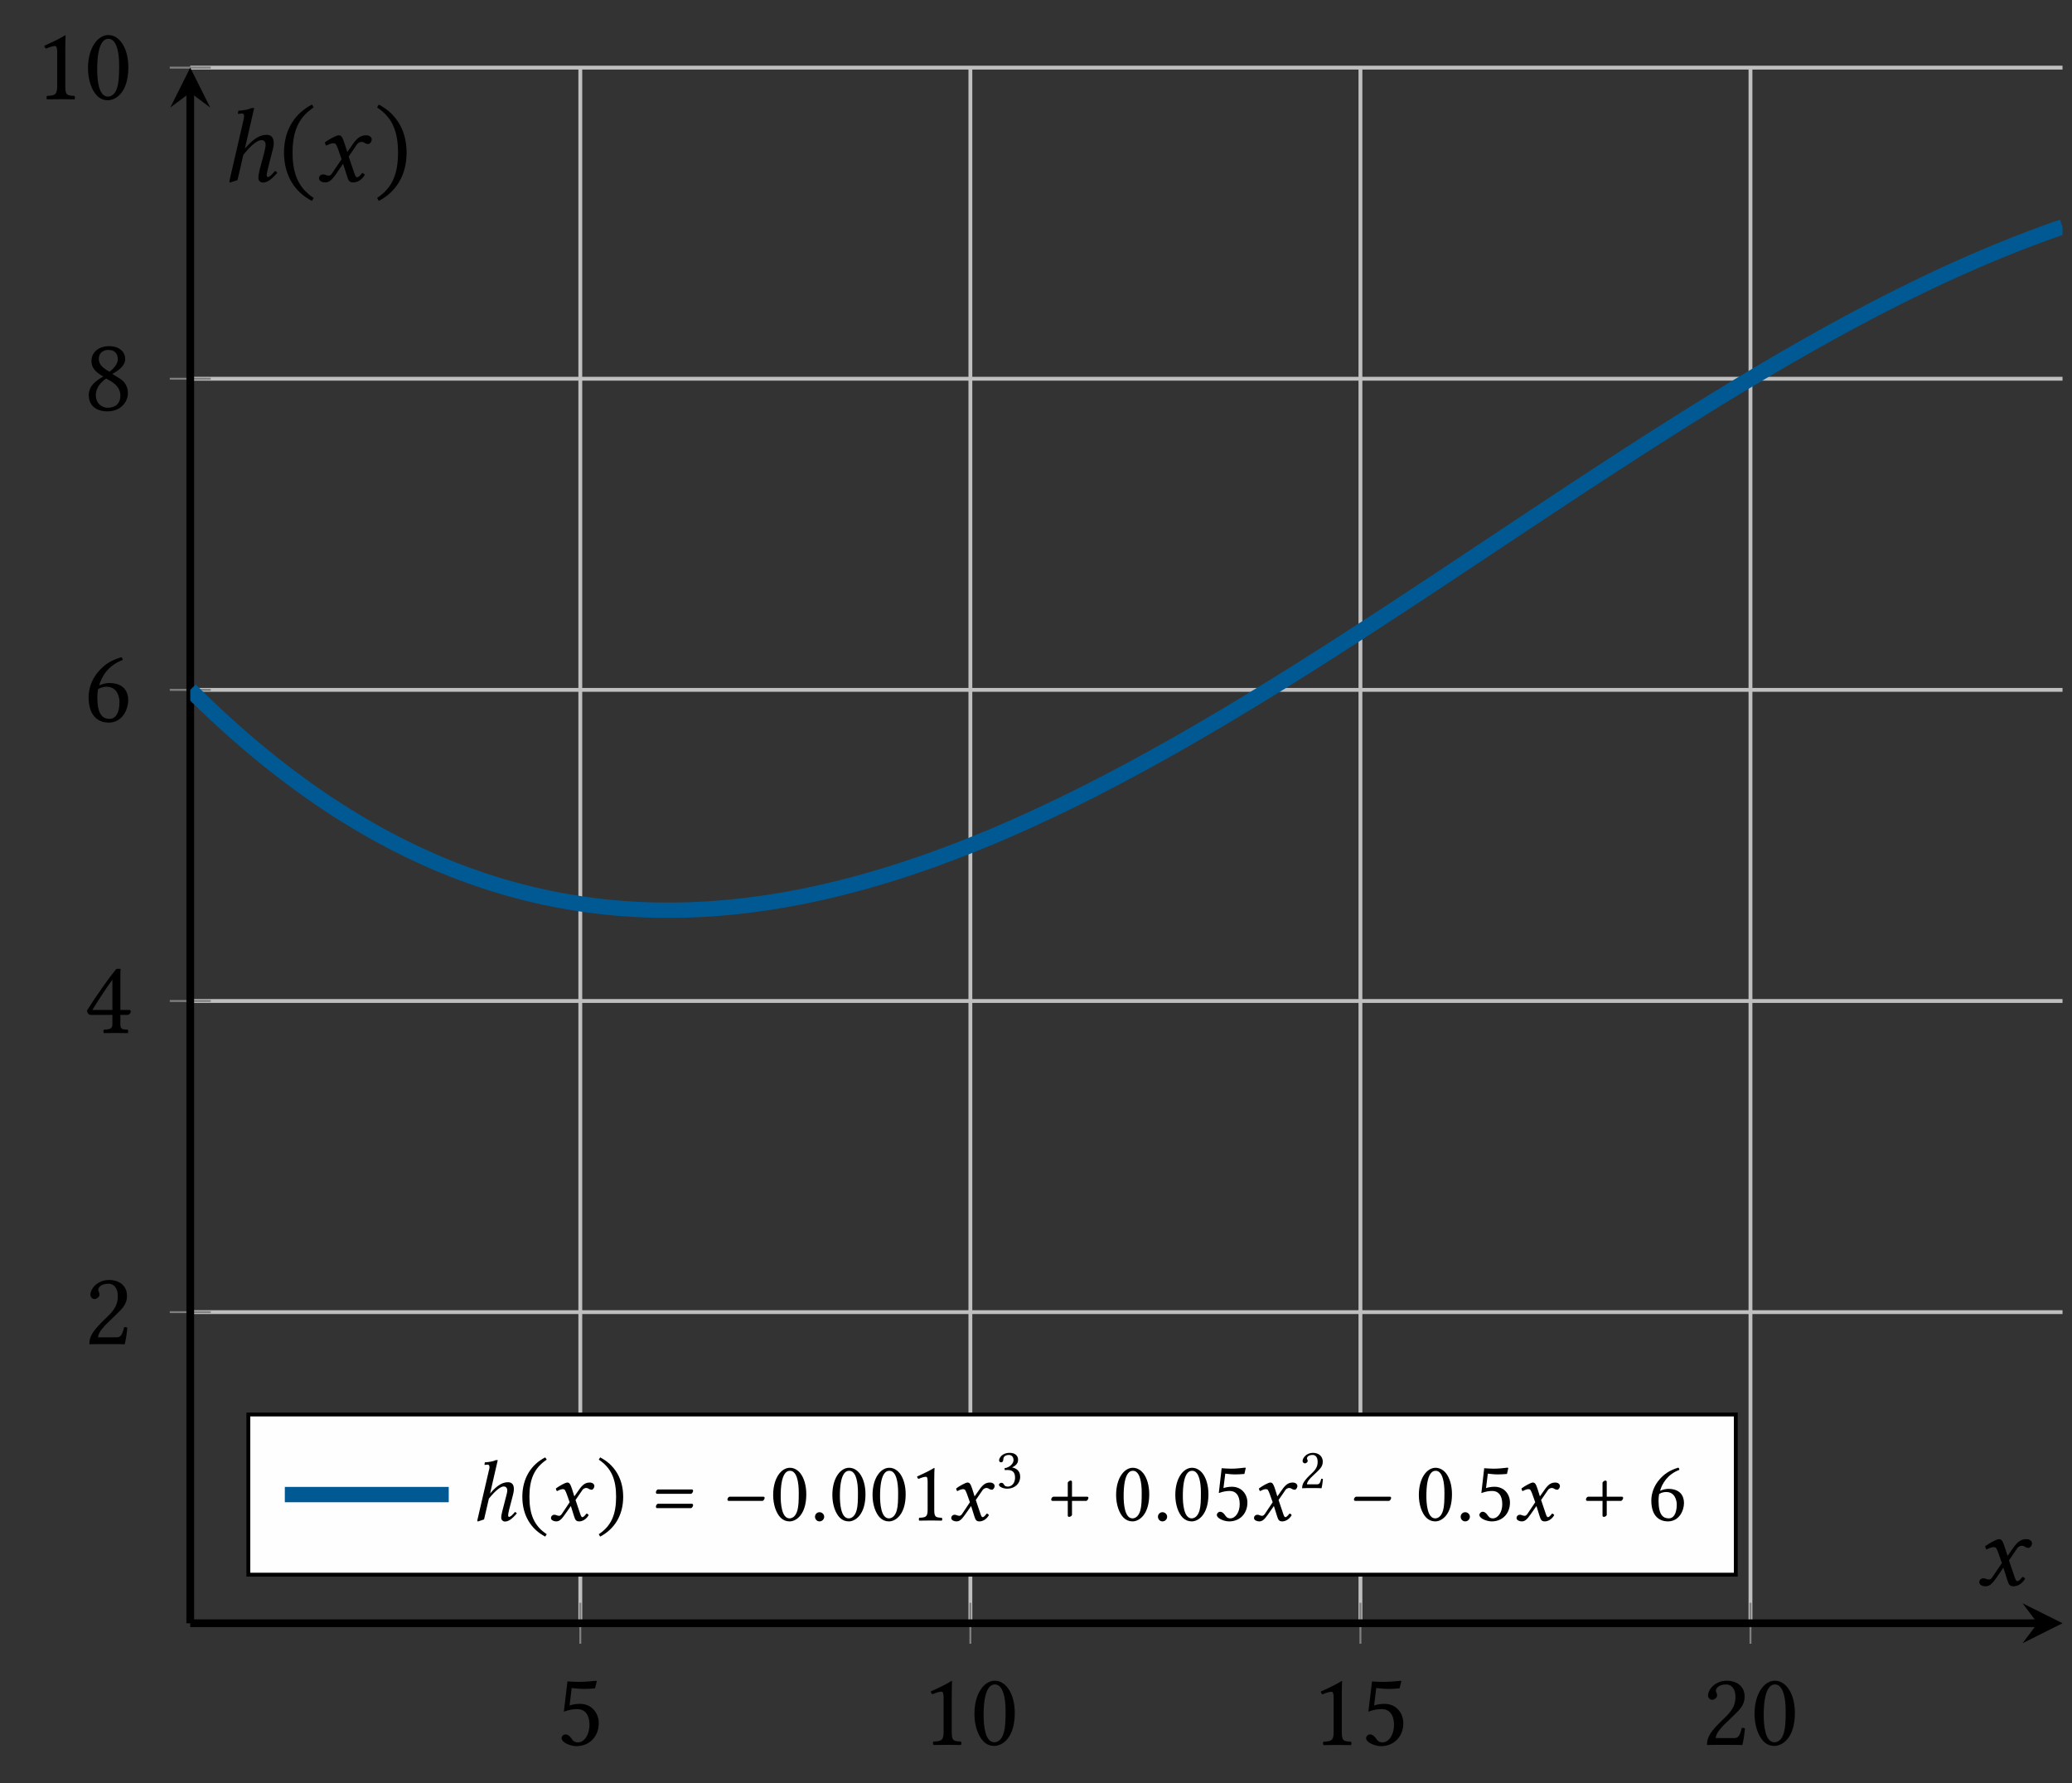 <?xml version="1.0" encoding="UTF-8" standalone="no"?>
<!DOCTYPE svg PUBLIC "-//W3C//DTD SVG 1.1//EN" "http://www.w3.org/Graphics/SVG/1.1/DTD/svg11.dtd">
<svg width="100%" height="100%" viewBox="0 0 215 185" version="1.1" xmlns="http://www.w3.org/2000/svg" xmlns:xlink="http://www.w3.org/1999/xlink" xml:space="preserve" xmlns:serif="http://www.serif.com/" style="fill-rule:evenodd;clip-rule:evenodd;stroke-miterlimit:10;">
    <rect x="0" y="0" width="215" height="185" fill="#333333" stroke="none"/>
    <g transform="matrix(1,0,0,-1,19.742,168.412)">
        <path d="M40.473,0.002L40.473,161.396M80.949,0.002L80.949,161.396M121.422,0.002L121.422,161.396M161.895,0.002L161.895,161.396" style="fill:none;fill-rule:nonzero;stroke:rgb(191,191,191);stroke-width:0.4px;"/>
    </g>
    <g>
        <clipPath id="_clip1">
            <rect x="19" y="6" width="195.41" height="131"/>
        </clipPath>
        <g clip-path="url(#_clip1)">
            <g transform="matrix(1,0,0,-1,19.742,168.412)">
                <path d="M0,32.279L194.274,32.279M0,64.56L194.274,64.56M0,96.838L194.274,96.838M0,129.119L194.274,129.119M0,161.396L194.274,161.396" style="fill:none;fill-rule:nonzero;stroke:rgb(191,191,191);stroke-width:0.4px;"/>
            </g>
        </g>
    </g>
    <g transform="matrix(1,0,0,-1,19.742,168.412)">
        <path d="M40.473,-2.127L40.473,2.127M80.949,-2.127L80.949,2.127M121.422,-2.127L121.422,2.127M161.895,-2.127L161.895,2.127" style="fill:none;fill-rule:nonzero;stroke:rgb(127,127,127);stroke-width:0.2px;"/>
    </g>
    <g transform="matrix(1,0,0,-1,19.742,168.412)">
        <path d="M-2.125,32.279L2.125,32.279M-2.125,64.56L2.125,64.56M-2.125,96.838L2.125,96.838M-2.125,129.119L2.125,129.119M-2.125,161.396L2.125,161.396" style="fill:none;fill-rule:nonzero;stroke:rgb(127,127,127);stroke-width:0.2px;"/>
    </g>
    <g transform="matrix(1,0,0,-1,19.742,168.412)">
        <path d="M0,0.002L191.684,0.002" style="fill:none;fill-rule:nonzero;stroke:black;stroke-width:0.8px;"/>
    </g>
    <g>
        <path d="M214.016,168.41L209.871,166.34L211.426,168.41L209.871,170.484" style="fill-rule:nonzero;"/>
    </g>
    <g transform="matrix(1,0,0,-1,19.742,168.412)">
        <path d="M0,0.002L0,158.807" style="fill:none;fill-rule:nonzero;stroke:black;stroke-width:0.8px;"/>
    </g>
    <path d="M19.742,7.016L17.668,11.16L19.742,9.605L21.813,11.16" style="fill-rule:nonzero;"/>
    <g id="glyph-0-0" transform="matrix(1,0,0,1,57.679,181.039)">
        <g>
            <path d="M3.484,-2.063C3.484,-1.031 2.938,-0.266 2.281,-0.266C1.859,-0.266 1.719,-0.531 1.563,-0.75C1.422,-0.938 1.234,-1.094 1,-1.094C0.797,-1.094 0.594,-0.922 0.594,-0.703C0.594,-0.25 1.516,0.125 2.141,0.125C3.484,0.125 4.453,-0.891 4.453,-2.25C4.453,-3.313 3.719,-4.266 2.5,-4.266C2.031,-4.266 1.625,-4.172 1.422,-4.094L1.641,-5.906C2.047,-5.875 2.406,-5.813 2.922,-5.813C3.25,-5.813 3.625,-5.828 4.063,-5.875L4.25,-6.625L4.172,-6.656C3.547,-6.594 2.953,-6.547 2.375,-6.547C1.969,-6.547 1.578,-6.563 1.203,-6.594L0.828,-3.453C1.406,-3.672 1.828,-3.719 2.219,-3.719C2.922,-3.719 3.484,-3.25 3.484,-2.063Z" style="fill-rule:nonzero;"/>
        </g>
    </g>
    <g>
        <g id="glyph-0-1" transform="matrix(1,0,0,1,95.616,181.028)">
            <path d="M3.141,-1.328L3.141,-5.109C3.141,-5.766 3.156,-6.438 3.172,-6.578C3.172,-6.625 3.141,-6.625 3.109,-6.625C2.5,-6.25 1.938,-5.984 0.969,-5.547C0.984,-5.406 1.031,-5.313 1.141,-5.25C1.625,-5.453 1.875,-5.516 2.078,-5.516C2.25,-5.516 2.297,-5.25 2.297,-4.891L2.297,-1.328C2.297,-0.422 2,-0.375 1.25,-0.344C1.172,-0.266 1.172,-0.047 1.25,0.016C1.781,0.016 2.156,0 2.766,0C3.266,0 3.547,0.016 4.094,0.016C4.156,-0.047 4.156,-0.266 4.094,-0.344C3.328,-0.375 3.141,-0.422 3.141,-1.328Z" style="fill-rule:nonzero;"/>
        </g>
        <g id="glyph-0-2" transform="matrix(1,0,0,1,100.689,181.028)">
            <path d="M2.531,-6.266C2.719,-6.266 2.891,-6.203 3.016,-6.078C3.359,-5.797 3.656,-4.969 3.656,-3.516C3.656,-2.516 3.625,-1.828 3.469,-1.266C3.234,-0.375 2.688,-0.266 2.5,-0.266C1.484,-0.266 1.375,-2.141 1.375,-3.094C1.375,-5.766 2.047,-6.266 2.531,-6.266ZM2.484,0.109C3.328,0.109 4.609,-0.734 4.609,-3.297C4.609,-4.391 4.344,-5.313 3.859,-5.938C3.563,-6.313 3.125,-6.656 2.531,-6.656C1.453,-6.656 0.422,-5.359 0.422,-3.203C0.422,-2.047 0.781,-0.938 1.375,-0.344C1.688,-0.031 2.063,0.109 2.484,0.109Z" style="fill-rule:nonzero;"/>
        </g>
    </g>
    <g>
        <g id="glyph-0-11" serif:id="glyph-0-1" transform="matrix(1,0,0,1,136.089,181.039)">
            <path d="M3.141,-1.328L3.141,-5.109C3.141,-5.766 3.156,-6.438 3.172,-6.578C3.172,-6.625 3.141,-6.625 3.109,-6.625C2.5,-6.25 1.938,-5.984 0.969,-5.547C0.984,-5.406 1.031,-5.313 1.141,-5.25C1.625,-5.453 1.875,-5.516 2.078,-5.516C2.25,-5.516 2.297,-5.25 2.297,-4.891L2.297,-1.328C2.297,-0.422 2,-0.375 1.25,-0.344C1.172,-0.266 1.172,-0.047 1.25,0.016C1.781,0.016 2.156,0 2.766,0C3.266,0 3.547,0.016 4.094,0.016C4.156,-0.047 4.156,-0.266 4.094,-0.344C3.328,-0.375 3.141,-0.422 3.141,-1.328Z" style="fill-rule:nonzero;"/>
        </g>
        <g id="glyph-0-01" serif:id="glyph-0-0" transform="matrix(1,0,0,1,141.162,181.039)">
            <path d="M3.484,-2.063C3.484,-1.031 2.938,-0.266 2.281,-0.266C1.859,-0.266 1.719,-0.531 1.563,-0.75C1.422,-0.938 1.234,-1.094 1,-1.094C0.797,-1.094 0.594,-0.922 0.594,-0.703C0.594,-0.25 1.516,0.125 2.141,0.125C3.484,0.125 4.453,-0.891 4.453,-2.25C4.453,-3.313 3.719,-4.266 2.5,-4.266C2.031,-4.266 1.625,-4.172 1.422,-4.094L1.641,-5.906C2.047,-5.875 2.406,-5.813 2.922,-5.813C3.25,-5.813 3.625,-5.828 4.063,-5.875L4.25,-6.625L4.172,-6.656C3.547,-6.594 2.953,-6.547 2.375,-6.547C1.969,-6.547 1.578,-6.563 1.203,-6.594L0.828,-3.453C1.406,-3.672 1.828,-3.719 2.219,-3.719C2.922,-3.719 3.484,-3.25 3.484,-2.063Z" style="fill-rule:nonzero;"/>
        </g>
    </g>
    <g>
        <g id="glyph-0-3" transform="matrix(1,0,0,1,176.563,181.028)">
            <path d="M0.672,-5.109C0.672,-4.875 0.875,-4.672 1.094,-4.672C1.281,-4.672 1.609,-4.859 1.609,-5.109C1.609,-5.203 1.594,-5.266 1.578,-5.344C1.547,-5.422 1.484,-5.516 1.484,-5.609C1.484,-5.875 1.766,-6.266 2.563,-6.266C2.953,-6.266 3.516,-6 3.516,-4.953C3.516,-4.25 3.266,-3.688 2.625,-3.031L1.813,-2.234C0.734,-1.141 0.563,-0.625 0.563,0.016C0.563,0.016 1.125,0 1.469,0L3.375,0C3.734,0 4.234,0.016 4.234,0.016C4.375,-0.563 4.484,-1.375 4.5,-1.703C4.422,-1.75 4.281,-1.781 4.172,-1.75C3.984,-0.984 3.813,-0.703 3.406,-0.703L1.469,-0.703C1.469,-1.234 2.219,-1.969 2.281,-2.031L3.375,-3.094C4,-3.688 4.469,-4.172 4.469,-5C4.469,-6.172 3.516,-6.656 2.625,-6.656C1.422,-6.656 0.672,-5.766 0.672,-5.109Z" style="fill-rule:nonzero;"/>
        </g>
        <g id="glyph-0-21" serif:id="glyph-0-2" transform="matrix(1,0,0,1,181.636,181.028)">
            <path d="M2.531,-6.266C2.719,-6.266 2.891,-6.203 3.016,-6.078C3.359,-5.797 3.656,-4.969 3.656,-3.516C3.656,-2.516 3.625,-1.828 3.469,-1.266C3.234,-0.375 2.688,-0.266 2.5,-0.266C1.484,-0.266 1.375,-2.141 1.375,-3.094C1.375,-5.766 2.047,-6.266 2.531,-6.266ZM2.484,0.109C3.328,0.109 4.609,-0.734 4.609,-3.297C4.609,-4.391 4.344,-5.313 3.859,-5.938C3.563,-6.313 3.125,-6.656 2.531,-6.656C1.453,-6.656 0.422,-5.359 0.422,-3.203C0.422,-2.047 0.781,-0.938 1.375,-0.344C1.688,-0.031 2.063,0.109 2.484,0.109Z" style="fill-rule:nonzero;"/>
        </g>
    </g>
    <g id="glyph-0-31" serif:id="glyph-0-3" transform="matrix(1,0,0,1,8.709,139.45)">
        <g>
            <path d="M0.672,-5.109C0.672,-4.875 0.875,-4.672 1.094,-4.672C1.281,-4.672 1.609,-4.859 1.609,-5.109C1.609,-5.203 1.594,-5.266 1.578,-5.344C1.547,-5.422 1.484,-5.516 1.484,-5.609C1.484,-5.875 1.766,-6.266 2.563,-6.266C2.953,-6.266 3.516,-6 3.516,-4.953C3.516,-4.25 3.266,-3.688 2.625,-3.031L1.813,-2.234C0.734,-1.141 0.563,-0.625 0.563,0.016C0.563,0.016 1.125,0 1.469,0L3.375,0C3.734,0 4.234,0.016 4.234,0.016C4.375,-0.563 4.484,-1.375 4.5,-1.703C4.422,-1.75 4.281,-1.781 4.172,-1.75C3.984,-0.984 3.813,-0.703 3.406,-0.703L1.469,-0.703C1.469,-1.234 2.219,-1.969 2.281,-2.031L3.375,-3.094C4,-3.688 4.469,-4.172 4.469,-5C4.469,-6.172 3.516,-6.656 2.625,-6.656C1.422,-6.656 0.672,-5.766 0.672,-5.109Z" style="fill-rule:nonzero;"/>
        </g>
    </g>
    <g id="glyph-0-4" transform="matrix(1,0,0,1,8.709,107.171)">
        <g>
            <path d="M2.953,-5.531L2.953,-2.391L0.875,-2.391C1.422,-3.281 2.203,-4.5 2.953,-5.531ZM4.688,-2.391L3.781,-2.391L3.781,-5.578C3.781,-6.125 3.781,-6.547 3.813,-6.625L3.781,-6.656L3.438,-6.656C3.359,-6.656 3.297,-6.578 3.266,-6.531C2.578,-5.688 1.297,-3.891 0.313,-2.328C0.344,-2.172 0.406,-1.875 0.734,-1.875L2.953,-1.875L2.953,-0.875C2.953,-0.375 2.547,-0.375 2.078,-0.344C2,-0.266 2,-0.047 2.078,0.016C2.422,0.016 2.859,0 3.359,0C3.781,0 4.203,0.016 4.547,0.016C4.609,-0.047 4.609,-0.266 4.547,-0.344C4.016,-0.375 3.781,-0.359 3.781,-0.875L3.781,-1.875L4.531,-1.875C4.688,-1.875 4.859,-2.078 4.859,-2.219C4.859,-2.328 4.813,-2.391 4.688,-2.391Z" style="fill-rule:nonzero;"/>
        </g>
    </g>
    <g id="glyph-0-5" transform="matrix(1,0,0,1,8.709,74.848)">
        <g>
            <path d="M1.469,-3.344C1.828,-3.578 2.188,-3.594 2.375,-3.594C3.453,-3.594 3.688,-2.547 3.688,-2C3.688,-0.813 3.234,-0.266 2.688,-0.266C2,-0.266 1.391,-0.625 1.391,-2.5C1.391,-2.734 1.406,-3.031 1.469,-3.344ZM1.578,-3.734C1.859,-4.734 2.563,-5.828 4.016,-6.375C4.016,-6.516 3.969,-6.609 3.875,-6.656C2.781,-6.344 2.109,-5.875 1.5,-5.172C0.813,-4.391 0.484,-3.391 0.484,-2.531C0.484,-0.313 1.734,0.125 2.578,0.125C4,0.125 4.594,-1.266 4.594,-2.203C4.594,-3.141 4.094,-3.984 2.609,-3.984C2.328,-3.984 1.891,-3.891 1.578,-3.734Z" style="fill-rule:nonzero;"/>
        </g>
    </g>
    <g id="glyph-0-6" transform="matrix(1,0,0,1,8.709,42.57)">
        <g>
            <path d="M2.547,-6.266C3.266,-6.266 3.516,-5.797 3.516,-5.297C3.516,-4.719 2.938,-4.219 2.656,-4L2.313,-4.203C1.625,-4.656 1.547,-5.016 1.547,-5.359C1.547,-5.859 1.891,-6.266 2.547,-6.266ZM4.281,-5.297C4.281,-6.078 3.672,-6.656 2.609,-6.656C1.5,-6.656 0.781,-5.984 0.781,-5.141C0.781,-4.531 1.063,-4.094 1.734,-3.672L2,-3.5C1.688,-3.328 1.406,-3.141 1.141,-2.906C0.688,-2.516 0.5,-2.016 0.5,-1.594C0.5,-0.484 1.281,0.109 2.438,0.109C3.875,0.109 4.563,-0.938 4.563,-1.766C4.563,-2.406 4.297,-2.938 3.719,-3.297L2.938,-3.781C3.453,-4.031 4.281,-4.594 4.281,-5.297ZM2.469,-0.266C1.969,-0.266 1.234,-0.609 1.234,-1.594C1.234,-1.922 1.375,-2.688 2.313,-3.297L2.828,-3C3.5,-2.578 3.781,-2.078 3.781,-1.547C3.781,-0.453 2.953,-0.266 2.469,-0.266Z" style="fill-rule:nonzero;"/>
        </g>
    </g>
    <g>
        <g id="glyph-0-12" serif:id="glyph-0-1" transform="matrix(1,0,0,1,3.636,10.291)">
            <path d="M3.141,-1.328L3.141,-5.109C3.141,-5.766 3.156,-6.438 3.172,-6.578C3.172,-6.625 3.141,-6.625 3.109,-6.625C2.5,-6.25 1.938,-5.984 0.969,-5.547C0.984,-5.406 1.031,-5.313 1.141,-5.25C1.625,-5.453 1.875,-5.516 2.078,-5.516C2.25,-5.516 2.297,-5.25 2.297,-4.891L2.297,-1.328C2.297,-0.422 2,-0.375 1.25,-0.344C1.172,-0.266 1.172,-0.047 1.25,0.016C1.781,0.016 2.156,0 2.766,0C3.266,0 3.547,0.016 4.094,0.016C4.156,-0.047 4.156,-0.266 4.094,-0.344C3.328,-0.375 3.141,-0.422 3.141,-1.328Z" style="fill-rule:nonzero;"/>
        </g>
        <g id="glyph-0-22" serif:id="glyph-0-2" transform="matrix(1,0,0,1,8.709,10.291)">
            <path d="M2.531,-6.266C2.719,-6.266 2.891,-6.203 3.016,-6.078C3.359,-5.797 3.656,-4.969 3.656,-3.516C3.656,-2.516 3.625,-1.828 3.469,-1.266C3.234,-0.375 2.688,-0.266 2.5,-0.266C1.484,-0.266 1.375,-2.141 1.375,-3.094C1.375,-5.766 2.047,-6.266 2.531,-6.266ZM2.484,0.109C3.328,0.109 4.609,-0.734 4.609,-3.297C4.609,-4.391 4.344,-5.313 3.859,-5.938C3.563,-6.313 3.125,-6.656 2.531,-6.656C1.453,-6.656 0.422,-5.359 0.422,-3.203C0.422,-2.047 0.781,-0.938 1.375,-0.344C1.688,-0.031 2.063,0.109 2.484,0.109Z" style="fill-rule:nonzero;"/>
        </g>
    </g>
    <g>
        <clipPath id="_clip2">
            <rect x="19.742" y="7.016" width="194.273" height="109.984"/>
        </clipPath>
        <g clip-path="url(#_clip2)">
            <g transform="matrix(1,0,0,-1,19.742,168.412)">
                <path d="M0,96.838L0.649,96.197L1.301,95.564L1.949,94.943L2.598,94.33L3.25,93.728L3.899,93.139L4.547,92.557L5.199,91.986L5.848,91.424L6.496,90.873L7.149,90.33L7.797,89.799L8.445,89.279L9.098,88.767L9.746,88.264L10.395,87.771L11.047,87.287L11.695,86.814L12.344,86.35L12.996,85.896L13.645,85.451L14.293,85.014L14.945,84.588L15.594,84.17L16.242,83.764L16.895,83.365L17.543,82.975L18.192,82.596L18.844,82.221L19.492,81.861L20.141,81.506L20.793,81.162L21.442,80.826L22.09,80.498L22.742,80.178L23.391,79.869L24.039,79.568L24.692,79.275L25.34,78.99L25.988,78.713L26.641,78.447L27.289,78.185L27.938,77.935L28.59,77.693L29.238,77.459L29.887,77.232L30.539,77.014L31.188,76.803L31.836,76.6L32.488,76.404L33.137,76.221L33.785,76.041L34.438,75.869L35.086,75.705L35.735,75.553L36.387,75.404L37.035,75.264L37.684,75.131L38.336,75.006L38.985,74.889L39.633,74.779L40.285,74.674L40.934,74.58L41.582,74.49L42.235,74.408L42.883,74.334L43.531,74.267L44.184,74.209L44.832,74.154L45.481,74.111L46.133,74.072L46.781,74.037L47.43,74.014L48.082,73.994L48.731,73.982L49.379,73.978L50.031,73.978L50.68,73.986L51.328,73.998L51.981,74.021L52.629,74.049L53.278,74.08L53.93,74.119L54.578,74.166L55.227,74.221L55.879,74.275L56.528,74.342L57.176,74.412L57.828,74.486L59.125,74.658L59.778,74.752L60.426,74.853L61.074,74.959L61.727,75.068L62.375,75.185L63.024,75.31L63.676,75.435L64.973,75.709L65.625,75.853L66.922,76.158L67.574,76.318L68.871,76.654L69.524,76.83L70.821,77.197L71.473,77.389L72.121,77.584L72.77,77.783L73.422,77.99L74.719,78.412L75.371,78.635L76.02,78.857L76.668,79.084L77.321,79.318L77.969,79.557L78.617,79.799L79.27,80.045L79.918,80.295L80.567,80.549L81.219,80.807L81.867,81.068L82.516,81.338L83.168,81.607L83.817,81.881L84.465,82.162L85.117,82.443L86.414,83.021L87.067,83.314L88.363,83.916L89.016,84.221L89.664,84.529L90.317,84.842L91.613,85.475L92.266,85.799L92.914,86.123L93.563,86.451L94.215,86.783L94.863,87.119L95.512,87.459L96.164,87.799L96.813,88.142L97.461,88.49L98.113,88.842L98.762,89.193L99.41,89.549L100.063,89.908L100.711,90.267L101.36,90.631L102.012,90.998L103.309,91.74L103.961,92.111L105.258,92.869L105.91,93.248L106.559,93.631L107.207,94.017L107.86,94.404L109.156,95.185L109.809,95.58L111.106,96.369L111.758,96.771L112.406,97.17L113.055,97.572L113.707,97.978L115.004,98.791L115.656,99.201L116.953,100.021L117.606,100.435L118.254,100.85L118.903,101.267L119.555,101.685L120.852,102.521L121.504,102.943L122.801,103.787L123.453,104.213L124.102,104.635L124.75,105.06L125.403,105.486L126.051,105.912L126.699,106.342L127.352,106.767L128.649,107.627L129.301,108.057L130.598,108.916L131.25,109.35L131.899,109.779L132.547,110.213L133.199,110.642L133.848,111.076L134.496,111.506L135.149,111.939L135.797,112.369L136.446,112.803L137.098,113.232L137.746,113.666L138.395,114.096L139.047,114.525L139.696,114.959L140.344,115.389L140.996,115.818L142.293,116.678L142.946,117.103L143.594,117.533L144.242,117.959L144.895,118.385L146.192,119.236L146.844,119.658L147.492,120.084L148.141,120.506L148.793,120.924L149.442,121.346L150.09,121.764L150.742,122.182L151.391,122.6L152.039,123.014L152.692,123.428L153.34,123.838L153.988,124.252L154.641,124.658L155.289,125.068L155.938,125.475L156.59,125.877L157.238,126.283L157.887,126.682L158.539,127.084L159.188,127.482L159.836,127.877L160.488,128.271L161.785,129.053L162.438,129.439L163.086,129.826L163.735,130.209L164.387,130.592L165.684,131.35L166.336,131.721L166.985,132.096L167.633,132.463L168.285,132.83L169.582,133.557L170.235,133.916L171.531,134.627L172.184,134.978L172.832,135.326L173.481,135.67L174.133,136.014L174.781,136.353L175.43,136.689L176.082,137.021L177.379,137.678L178.031,137.998L178.68,138.318L179.328,138.635L179.981,138.951L180.629,139.26L181.278,139.564L181.93,139.869L183.227,140.463L183.879,140.752L184.528,141.041L185.176,141.326L185.828,141.603L186.477,141.881L187.125,142.154L187.778,142.42L188.426,142.685L189.074,142.943L189.727,143.201L191.024,143.701L191.676,143.943L192.324,144.182L192.973,144.416L193.625,144.646L194.274,144.869" style="fill:none;fill-rule:nonzero;stroke:rgb(0,89,147);stroke-width:1.59px;"/>
            </g>
        </g>
    </g>
    <g id="glyph-0-7" transform="matrix(1,0,0,1,205.161,164.468)">
        <g>
            <path d="M2.188,-3.375L2.563,-2.297L1.547,-0.797C1.422,-0.625 1.313,-0.594 1.25,-0.594C1.156,-0.594 1.031,-0.609 0.953,-0.656C0.844,-0.703 0.734,-0.719 0.625,-0.719C0.391,-0.719 0.219,-0.547 0.219,-0.313C0.219,-0.016 0.594,0.109 0.844,0.109C1.219,0.109 1.484,-0.047 1.969,-0.734L2.719,-1.828L3.141,-0.5C3.266,-0.063 3.391,0.109 3.766,0.109C4.141,0.109 4.625,-0.094 4.969,-0.672C4.922,-0.766 4.828,-0.844 4.703,-0.875C4.422,-0.516 4.281,-0.422 4.156,-0.422C4.063,-0.422 3.984,-0.563 3.891,-0.828L3.297,-2.578L4.141,-3.813C4.297,-4.063 4.563,-4.094 4.641,-4.094C4.734,-4.094 4.875,-4.063 4.969,-3.984C5.047,-3.922 5.219,-3.875 5.328,-3.875C5.484,-3.875 5.688,-4.094 5.688,-4.359C5.688,-4.625 5.391,-4.781 5.141,-4.781C4.594,-4.781 4.234,-4.594 3.703,-3.828L3.156,-3.047L2.844,-4C2.656,-4.563 2.547,-4.781 2.266,-4.781C2,-4.781 1.203,-4.328 0.828,-4.047C0.844,-3.922 0.891,-3.797 0.969,-3.703C1.094,-3.781 1.469,-3.953 1.672,-3.953C1.828,-3.953 1.938,-3.922 1.984,-3.828C2.047,-3.734 2.109,-3.563 2.188,-3.375Z" style="fill-rule:nonzero;"/>
        </g>
    </g>
    <g>
        <g id="glyph-0-8" transform="matrix(1,0,0,1,23.578,18.817)">
            <path d="M0.219,0L0.266,0.125L1.063,-0.125L1.672,-2.75C2.516,-3.828 3.172,-4.281 3.563,-4.281C3.781,-4.281 3.984,-4.141 3.984,-3.797C3.984,-3.594 3.922,-3.344 3.844,-3L3.375,-1.25C3.281,-0.844 3.234,-0.594 3.234,-0.359C3.234,-0.031 3.469,0.125 3.703,0.125C4.109,0.125 4.563,-0.141 5.203,-0.906L4.969,-1.094C4.609,-0.656 4.391,-0.453 4.203,-0.453C4.141,-0.453 4.094,-0.531 4.094,-0.641C4.094,-0.75 4.125,-0.938 4.219,-1.328L4.672,-3.094C4.766,-3.406 4.828,-3.734 4.828,-3.969C4.828,-4.625 4.5,-4.828 4.094,-4.828C3.516,-4.828 2.813,-4.563 1.828,-3.391L2.797,-7.609L2.547,-7.609C2.313,-7.516 2.156,-7.469 1.938,-7.422C1.75,-7.391 1.328,-7.328 1.156,-7.328L1.109,-7.063C1.109,-7.031 1.141,-7 1.172,-7L1.531,-7.047C1.672,-7.047 1.75,-6.938 1.75,-6.734C1.75,-6.625 1.719,-6.484 1.672,-6.297L0.219,0Z" style="fill-rule:nonzero;"/>
        </g>
        <g id="glyph-0-9" transform="matrix(1,0,0,1,29,18.817)">
            <path d="M0.469,-2.984C0.469,-0.594 1.609,1.125 3.375,2.031L3.547,1.719C1.953,0.672 1.359,-0.797 1.359,-2.984C1.359,-5.156 1.953,-6.625 3.547,-7.672L3.375,-7.969C1.609,-7.063 0.469,-5.359 0.469,-2.984Z" style="fill-rule:nonzero;"/>
        </g>
        <g id="glyph-0-71" serif:id="glyph-0-7" transform="matrix(1,0,0,1,32.883,18.817)">
            <path d="M2.188,-3.375L2.563,-2.297L1.547,-0.797C1.422,-0.625 1.313,-0.594 1.25,-0.594C1.156,-0.594 1.031,-0.609 0.953,-0.656C0.844,-0.703 0.734,-0.719 0.625,-0.719C0.391,-0.719 0.219,-0.547 0.219,-0.313C0.219,-0.016 0.594,0.109 0.844,0.109C1.219,0.109 1.484,-0.047 1.969,-0.734L2.719,-1.828L3.141,-0.5C3.266,-0.063 3.391,0.109 3.766,0.109C4.141,0.109 4.625,-0.094 4.969,-0.672C4.922,-0.766 4.828,-0.844 4.703,-0.875C4.422,-0.516 4.281,-0.422 4.156,-0.422C4.063,-0.422 3.984,-0.563 3.891,-0.828L3.297,-2.578L4.141,-3.813C4.297,-4.063 4.563,-4.094 4.641,-4.094C4.734,-4.094 4.875,-4.063 4.969,-3.984C5.047,-3.922 5.219,-3.875 5.328,-3.875C5.484,-3.875 5.688,-4.094 5.688,-4.359C5.688,-4.625 5.391,-4.781 5.141,-4.781C4.594,-4.781 4.234,-4.594 3.703,-3.828L3.156,-3.047L2.844,-4C2.656,-4.563 2.547,-4.781 2.266,-4.781C2,-4.781 1.203,-4.328 0.828,-4.047C0.844,-3.922 0.891,-3.797 0.969,-3.703C1.094,-3.781 1.469,-3.953 1.672,-3.953C1.828,-3.953 1.938,-3.922 1.984,-3.828C2.047,-3.734 2.109,-3.563 2.188,-3.375Z" style="fill-rule:nonzero;"/>
        </g>
    </g>
    <g id="glyph-0-10" transform="matrix(1,0,0,1,38.785,18.817)">
        <g>
            <path d="M3.406,-2.984C3.406,-5.359 2.266,-7.063 0.516,-7.969L0.344,-7.672C1.938,-6.625 2.516,-5.156 2.516,-2.984C2.516,-0.797 1.938,0.672 0.344,1.719L0.516,2.031C2.266,1.125 3.406,-0.594 3.406,-2.984Z" style="fill-rule:nonzero;"/>
        </g>
    </g>
    <g transform="matrix(1,0,0,-1,19.742,168.412)">
        <rect x="6.028" y="5.041" width="154.344" height="16.617" style="fill:rgb(254,254,254);fill-rule:nonzero;stroke:black;stroke-width:0.4px;"/>
    </g>
    <g transform="matrix(1,0,0,-1,29.555,155.064)">
        <path d="M-0,0.002L17.008,0.002" style="fill:none;fill-rule:nonzero;stroke:rgb(0,89,147);stroke-width:1.59px;"/>
    </g>
    <g>
        <g id="glyph-1-0" transform="matrix(1,0,0,1,49.353,157.75)">
            <path d="M0.172,0L0.219,0.109L0.875,-0.109L1.375,-2.266C2.078,-3.141 2.609,-3.531 2.922,-3.531C3.109,-3.531 3.281,-3.406 3.281,-3.125C3.281,-2.953 3.234,-2.75 3.156,-2.469L2.781,-1.016C2.703,-0.688 2.656,-0.5 2.656,-0.297C2.656,-0.031 2.859,0.109 3.047,0.109C3.375,0.109 3.75,-0.109 4.281,-0.75L4.094,-0.891C3.781,-0.531 3.609,-0.375 3.469,-0.375C3.406,-0.375 3.375,-0.438 3.375,-0.531C3.375,-0.625 3.391,-0.766 3.469,-1.094L3.844,-2.531C3.922,-2.797 3.969,-3.078 3.969,-3.266C3.969,-3.797 3.703,-3.969 3.359,-3.969C2.891,-3.969 2.313,-3.766 1.5,-2.797L2.297,-6.266L2.094,-6.266C1.906,-6.172 1.766,-6.141 1.594,-6.109C1.438,-6.078 1.094,-6.031 0.953,-6.031L0.922,-5.797C0.922,-5.781 0.938,-5.766 0.953,-5.766L1.25,-5.797C1.375,-5.797 1.438,-5.703 1.438,-5.531C1.438,-5.438 1.422,-5.328 1.375,-5.188L0.172,0Z" style="fill-rule:nonzero;"/>
        </g>
        <g id="glyph-1-1" transform="matrix(1,0,0,1,53.809,157.75)">
            <path d="M0.391,-2.453C0.391,-0.484 1.328,0.922 2.766,1.672L2.922,1.422C1.609,0.563 1.125,-0.656 1.125,-2.453C1.125,-4.25 1.609,-5.438 2.922,-6.313L2.766,-6.547C1.328,-5.813 0.391,-4.406 0.391,-2.453Z" style="fill-rule:nonzero;"/>
        </g>
        <g id="glyph-1-2" transform="matrix(1,0,0,1,57.001,157.75)">
            <path d="M1.797,-2.766L2.109,-1.891L1.281,-0.656C1.172,-0.516 1.078,-0.484 1.016,-0.484C0.953,-0.484 0.859,-0.5 0.781,-0.531C0.703,-0.578 0.609,-0.594 0.516,-0.594C0.328,-0.594 0.172,-0.453 0.172,-0.25C0.172,-0.016 0.5,0.094 0.703,0.094C1,0.094 1.219,-0.047 1.609,-0.609L2.234,-1.5L2.578,-0.406C2.688,-0.047 2.797,0.094 3.094,0.094C3.406,0.094 3.797,-0.078 4.078,-0.547C4.047,-0.625 3.969,-0.703 3.859,-0.719C3.625,-0.422 3.516,-0.344 3.422,-0.344C3.344,-0.344 3.281,-0.453 3.203,-0.688L2.719,-2.125L3.406,-3.125C3.531,-3.344 3.766,-3.375 3.828,-3.375C3.891,-3.375 4.016,-3.344 4.094,-3.281C4.156,-3.234 4.297,-3.188 4.391,-3.188C4.516,-3.188 4.672,-3.375 4.672,-3.578C4.672,-3.797 4.438,-3.938 4.219,-3.938C3.781,-3.938 3.484,-3.781 3.047,-3.141L2.594,-2.5L2.344,-3.297C2.188,-3.766 2.094,-3.938 1.859,-3.938C1.656,-3.938 1,-3.563 0.688,-3.328C0.688,-3.234 0.719,-3.125 0.797,-3.047C0.906,-3.109 1.203,-3.25 1.375,-3.25C1.5,-3.25 1.594,-3.219 1.625,-3.141C1.672,-3.078 1.734,-2.922 1.797,-2.766Z" style="fill-rule:nonzero;"/>
        </g>
    </g>
    <g id="glyph-1-3" transform="matrix(1,0,0,1,61.852,157.75)">
        <g>
            <path d="M2.813,-2.453C2.813,-4.406 1.859,-5.813 0.422,-6.547L0.281,-6.313C1.594,-5.438 2.078,-4.25 2.078,-2.453C2.078,-0.656 1.594,0.563 0.281,1.422L0.422,1.672C1.859,0.922 2.813,-0.484 2.813,-2.453Z" style="fill-rule:nonzero;"/>
        </g>
    </g>
    <g id="glyph-1-4" transform="matrix(1,0,0,1,67.528,157.75)">
        <g>
            <path d="M4.156,-2.766C4.281,-2.766 4.391,-2.984 4.391,-3.063C4.391,-3.141 4.359,-3.219 4.266,-3.219L0.75,-3.219C0.641,-3.219 0.531,-3.047 0.531,-2.922C0.531,-2.844 0.578,-2.766 0.656,-2.766L4.156,-2.766ZM4.156,-1.281C4.281,-1.281 4.391,-1.484 4.391,-1.578C4.391,-1.656 4.359,-1.734 4.266,-1.734L0.75,-1.734C0.641,-1.734 0.531,-1.563 0.531,-1.422C0.531,-1.359 0.578,-1.281 0.656,-1.281L4.156,-1.281Z" style="fill-rule:nonzero;"/>
        </g>
    </g>
    <g>
        <g id="glyph-1-5" transform="matrix(1,0,0,1,74.952,157.75)">
            <path d="M4.156,-2.031C4.266,-2.031 4.391,-2.234 4.391,-2.328C4.391,-2.391 4.359,-2.469 4.266,-2.469L0.766,-2.469C0.656,-2.469 0.531,-2.313 0.531,-2.172C0.531,-2.094 0.594,-2.031 0.672,-2.031L4.156,-2.031Z" style="fill-rule:nonzero;"/>
        </g>
        <g id="glyph-1-6" transform="matrix(1,0,0,1,79.883,157.75)">
            <path d="M2.078,-5.156C2.234,-5.156 2.375,-5.109 2.484,-5C2.766,-4.766 3,-4.094 3,-2.891C3,-2.063 2.984,-1.5 2.859,-1.047C2.656,-0.313 2.219,-0.219 2.047,-0.219C1.219,-0.219 1.125,-1.766 1.125,-2.531C1.125,-4.75 1.672,-5.156 2.078,-5.156ZM2.047,0.094C2.734,0.094 3.781,-0.609 3.781,-2.719C3.781,-3.609 3.563,-4.375 3.172,-4.891C2.938,-5.188 2.563,-5.469 2.078,-5.469C1.188,-5.469 0.344,-4.406 0.344,-2.641C0.344,-1.672 0.641,-0.766 1.125,-0.281C1.391,-0.031 1.688,0.094 2.047,0.094Z" style="fill-rule:nonzero;"/>
        </g>
        <g id="glyph-1-7" transform="matrix(1,0,0,1,84.053,157.75)">
            <path d="M0.516,-0.391C0.516,-0.125 0.719,0.094 0.984,0.094C1.25,0.094 1.469,-0.125 1.469,-0.391C1.469,-0.641 1.25,-0.859 0.984,-0.859C0.719,-0.859 0.516,-0.641 0.516,-0.391Z" style="fill-rule:nonzero;"/>
        </g>
        <g id="glyph-1-61" serif:id="glyph-1-6" transform="matrix(1,0,0,1,86.025,157.75)">
            <path d="M2.078,-5.156C2.234,-5.156 2.375,-5.109 2.484,-5C2.766,-4.766 3,-4.094 3,-2.891C3,-2.063 2.984,-1.5 2.859,-1.047C2.656,-0.313 2.219,-0.219 2.047,-0.219C1.219,-0.219 1.125,-1.766 1.125,-2.531C1.125,-4.75 1.672,-5.156 2.078,-5.156ZM2.047,0.094C2.734,0.094 3.781,-0.609 3.781,-2.719C3.781,-3.609 3.563,-4.375 3.172,-4.891C2.938,-5.188 2.563,-5.469 2.078,-5.469C1.188,-5.469 0.344,-4.406 0.344,-2.641C0.344,-1.672 0.641,-0.766 1.125,-0.281C1.391,-0.031 1.688,0.094 2.047,0.094Z" style="fill-rule:nonzero;"/>
        </g>
        <g id="glyph-1-62" serif:id="glyph-1-6" transform="matrix(1,0,0,1,90.195,157.75)">
            <path d="M2.078,-5.156C2.234,-5.156 2.375,-5.109 2.484,-5C2.766,-4.766 3,-4.094 3,-2.891C3,-2.063 2.984,-1.5 2.859,-1.047C2.656,-0.313 2.219,-0.219 2.047,-0.219C1.219,-0.219 1.125,-1.766 1.125,-2.531C1.125,-4.75 1.672,-5.156 2.078,-5.156ZM2.047,0.094C2.734,0.094 3.781,-0.609 3.781,-2.719C3.781,-3.609 3.563,-4.375 3.172,-4.891C2.938,-5.188 2.563,-5.469 2.078,-5.469C1.188,-5.469 0.344,-4.406 0.344,-2.641C0.344,-1.672 0.641,-0.766 1.125,-0.281C1.391,-0.031 1.688,0.094 2.047,0.094Z" style="fill-rule:nonzero;"/>
        </g>
        <g id="glyph-1-8" transform="matrix(1,0,0,1,94.364,157.75)">
            <path d="M2.578,-1.094L2.578,-4.203C2.578,-4.75 2.594,-5.297 2.609,-5.406C2.609,-5.438 2.578,-5.453 2.563,-5.453C2.047,-5.141 1.594,-4.922 0.797,-4.563C0.813,-4.453 0.859,-4.375 0.938,-4.313C1.344,-4.484 1.547,-4.531 1.719,-4.531C1.859,-4.531 1.891,-4.328 1.891,-4.016L1.891,-1.094C1.891,-0.344 1.656,-0.313 1.016,-0.281C0.969,-0.219 0.969,-0.031 1.016,0.016C1.469,0.016 1.781,0 2.266,0C2.688,0 2.922,0.016 3.359,0.016C3.422,-0.031 3.422,-0.219 3.359,-0.281C2.734,-0.313 2.578,-0.344 2.578,-1.094Z" style="fill-rule:nonzero;"/>
        </g>
        <g id="glyph-1-21" serif:id="glyph-1-2" transform="matrix(1,0,0,1,98.534,157.75)">
            <path d="M1.797,-2.766L2.109,-1.891L1.281,-0.656C1.172,-0.516 1.078,-0.484 1.016,-0.484C0.953,-0.484 0.859,-0.5 0.781,-0.531C0.703,-0.578 0.609,-0.594 0.516,-0.594C0.328,-0.594 0.172,-0.453 0.172,-0.25C0.172,-0.016 0.5,0.094 0.703,0.094C1,0.094 1.219,-0.047 1.609,-0.609L2.234,-1.5L2.578,-0.406C2.688,-0.047 2.797,0.094 3.094,0.094C3.406,0.094 3.797,-0.078 4.078,-0.547C4.047,-0.625 3.969,-0.703 3.859,-0.719C3.625,-0.422 3.516,-0.344 3.422,-0.344C3.344,-0.344 3.281,-0.453 3.203,-0.688L2.719,-2.125L3.406,-3.125C3.531,-3.344 3.766,-3.375 3.828,-3.375C3.891,-3.375 4.016,-3.344 4.094,-3.281C4.156,-3.234 4.297,-3.188 4.391,-3.188C4.516,-3.188 4.672,-3.375 4.672,-3.578C4.672,-3.797 4.438,-3.938 4.219,-3.938C3.781,-3.938 3.484,-3.781 3.047,-3.141L2.594,-2.5L2.344,-3.297C2.188,-3.766 2.094,-3.938 1.859,-3.938C1.656,-3.938 1,-3.563 0.688,-3.328C0.688,-3.234 0.719,-3.125 0.797,-3.047C0.906,-3.109 1.203,-3.25 1.375,-3.25C1.5,-3.25 1.594,-3.219 1.625,-3.141C1.672,-3.078 1.734,-2.922 1.797,-2.766Z" style="fill-rule:nonzero;"/>
        </g>
    </g>
    <g id="glyph-2-0" transform="matrix(1,0,0,1,103.389,154.388)">
        <g>
            <path d="M1.281,-3.438C1.547,-3.438 1.781,-3.281 1.781,-2.891C1.781,-2.594 1.438,-2.141 0.844,-2.063L0.875,-1.859C0.969,-1.875 1.078,-1.875 1.156,-1.875C1.5,-1.875 1.938,-1.781 1.938,-1.109C1.938,-0.313 1.406,-0.156 1.203,-0.156C0.891,-0.156 0.844,-0.281 0.766,-0.391C0.719,-0.484 0.641,-0.547 0.516,-0.547C0.391,-0.547 0.266,-0.438 0.266,-0.344C0.266,-0.109 0.766,0.063 1.125,0.063C1.844,0.063 2.469,-0.406 2.469,-1.188C2.469,-1.844 1.984,-2.078 1.625,-2.141C2.109,-2.375 2.25,-2.625 2.25,-2.938C2.25,-3.125 2.203,-3.266 2.063,-3.422C1.938,-3.547 1.719,-3.656 1.406,-3.656C0.531,-3.656 0.281,-3.078 0.281,-2.875C0.281,-2.797 0.344,-2.672 0.484,-2.672C0.688,-2.672 0.719,-2.875 0.719,-2.984C0.719,-3.375 1.125,-3.438 1.281,-3.438Z" style="fill-rule:nonzero;"/>
        </g>
    </g>
    <g id="glyph-1-9" transform="matrix(1,0,0,1,108.547,157.75)">
        <g>
            <path d="M2.25,-3.906L2.25,-2.469L0.766,-2.469C0.656,-2.469 0.531,-2.313 0.531,-2.172C0.531,-2.094 0.594,-2.031 0.672,-2.031L2.25,-2.031L2.25,-0.5C2.25,-0.422 2.313,-0.375 2.391,-0.375C2.516,-0.375 2.688,-0.484 2.688,-0.594L2.688,-2.031L4.156,-2.031C4.266,-2.031 4.391,-2.234 4.391,-2.328C4.391,-2.391 4.359,-2.469 4.266,-2.469L2.688,-2.469L2.688,-4.016C2.688,-4.109 2.609,-4.141 2.531,-4.141C2.453,-4.141 2.25,-4.016 2.25,-3.906Z" style="fill-rule:nonzero;"/>
        </g>
    </g>
    <g>
        <g id="glyph-1-63" serif:id="glyph-1-6" transform="matrix(1,0,0,1,115.469,157.75)">
            <path d="M2.078,-5.156C2.234,-5.156 2.375,-5.109 2.484,-5C2.766,-4.766 3,-4.094 3,-2.891C3,-2.063 2.984,-1.5 2.859,-1.047C2.656,-0.313 2.219,-0.219 2.047,-0.219C1.219,-0.219 1.125,-1.766 1.125,-2.531C1.125,-4.75 1.672,-5.156 2.078,-5.156ZM2.047,0.094C2.734,0.094 3.781,-0.609 3.781,-2.719C3.781,-3.609 3.563,-4.375 3.172,-4.891C2.938,-5.188 2.563,-5.469 2.078,-5.469C1.188,-5.469 0.344,-4.406 0.344,-2.641C0.344,-1.672 0.641,-0.766 1.125,-0.281C1.391,-0.031 1.688,0.094 2.047,0.094Z" style="fill-rule:nonzero;"/>
        </g>
        <g id="glyph-1-71" serif:id="glyph-1-7" transform="matrix(1,0,0,1,119.638,157.75)">
            <path d="M0.516,-0.391C0.516,-0.125 0.719,0.094 0.984,0.094C1.25,0.094 1.469,-0.125 1.469,-0.391C1.469,-0.641 1.25,-0.859 0.984,-0.859C0.719,-0.859 0.516,-0.641 0.516,-0.391Z" style="fill-rule:nonzero;"/>
        </g>
        <g id="glyph-1-64" serif:id="glyph-1-6" transform="matrix(1,0,0,1,121.611,157.75)">
            <path d="M2.078,-5.156C2.234,-5.156 2.375,-5.109 2.484,-5C2.766,-4.766 3,-4.094 3,-2.891C3,-2.063 2.984,-1.5 2.859,-1.047C2.656,-0.313 2.219,-0.219 2.047,-0.219C1.219,-0.219 1.125,-1.766 1.125,-2.531C1.125,-4.75 1.672,-5.156 2.078,-5.156ZM2.047,0.094C2.734,0.094 3.781,-0.609 3.781,-2.719C3.781,-3.609 3.563,-4.375 3.172,-4.891C2.938,-5.188 2.563,-5.469 2.078,-5.469C1.188,-5.469 0.344,-4.406 0.344,-2.641C0.344,-1.672 0.641,-0.766 1.125,-0.281C1.391,-0.031 1.688,0.094 2.047,0.094Z" style="fill-rule:nonzero;"/>
        </g>
        <g id="glyph-1-10" transform="matrix(1,0,0,1,125.78,157.75)">
            <path d="M2.859,-1.688C2.859,-0.844 2.406,-0.219 1.875,-0.219C1.531,-0.219 1.422,-0.438 1.281,-0.625C1.172,-0.766 1.016,-0.906 0.828,-0.906C0.656,-0.906 0.484,-0.75 0.484,-0.578C0.484,-0.203 1.25,0.094 1.766,0.094C2.875,0.094 3.656,-0.719 3.656,-1.859C3.656,-2.719 3.063,-3.5 2.047,-3.5C1.672,-3.5 1.344,-3.422 1.172,-3.359L1.359,-4.859C1.688,-4.828 1.969,-4.781 2.406,-4.781C2.672,-4.781 2.984,-4.797 3.344,-4.828L3.484,-5.438L3.422,-5.484C2.922,-5.422 2.438,-5.375 1.953,-5.375C1.625,-5.375 1.297,-5.406 0.984,-5.422L0.688,-2.844C1.156,-3.016 1.5,-3.063 1.828,-3.063C2.406,-3.063 2.859,-2.672 2.859,-1.688Z" style="fill-rule:nonzero;"/>
        </g>
        <g id="glyph-1-22" serif:id="glyph-1-2" transform="matrix(1,0,0,1,129.95,157.75)">
            <path d="M1.797,-2.766L2.109,-1.891L1.281,-0.656C1.172,-0.516 1.078,-0.484 1.016,-0.484C0.953,-0.484 0.859,-0.5 0.781,-0.531C0.703,-0.578 0.609,-0.594 0.516,-0.594C0.328,-0.594 0.172,-0.453 0.172,-0.25C0.172,-0.016 0.5,0.094 0.703,0.094C1,0.094 1.219,-0.047 1.609,-0.609L2.234,-1.5L2.578,-0.406C2.688,-0.047 2.797,0.094 3.094,0.094C3.406,0.094 3.797,-0.078 4.078,-0.547C4.047,-0.625 3.969,-0.703 3.859,-0.719C3.625,-0.422 3.516,-0.344 3.422,-0.344C3.344,-0.344 3.281,-0.453 3.203,-0.688L2.719,-2.125L3.406,-3.125C3.531,-3.344 3.766,-3.375 3.828,-3.375C3.891,-3.375 4.016,-3.344 4.094,-3.281C4.156,-3.234 4.297,-3.188 4.391,-3.188C4.516,-3.188 4.672,-3.375 4.672,-3.578C4.672,-3.797 4.438,-3.938 4.219,-3.938C3.781,-3.938 3.484,-3.781 3.047,-3.141L2.594,-2.5L2.344,-3.297C2.188,-3.766 2.094,-3.938 1.859,-3.938C1.656,-3.938 1,-3.563 0.688,-3.328C0.688,-3.234 0.719,-3.125 0.797,-3.047C0.906,-3.109 1.203,-3.25 1.375,-3.25C1.5,-3.25 1.594,-3.219 1.625,-3.141C1.672,-3.078 1.734,-2.922 1.797,-2.766Z" style="fill-rule:nonzero;"/>
        </g>
    </g>
    <g id="glyph-2-1" transform="matrix(1,0,0,1,134.803,154.388)">
        <g>
            <path d="M0.359,-2.797C0.359,-2.672 0.484,-2.563 0.609,-2.563C0.703,-2.563 0.891,-2.672 0.891,-2.813C0.891,-2.859 0.875,-2.891 0.859,-2.938C0.844,-2.969 0.813,-3.031 0.813,-3.078C0.813,-3.219 0.969,-3.438 1.406,-3.438C1.625,-3.438 1.922,-3.297 1.922,-2.719C1.922,-2.328 1.797,-2.016 1.438,-1.656L1,-1.234C0.406,-0.625 0.313,-0.344 0.313,0.016C0.313,0.016 0.609,0 0.813,0L1.859,0C2.047,0 2.328,0.016 2.328,0.016C2.406,-0.313 2.453,-0.75 2.469,-0.938C2.422,-0.969 2.359,-0.969 2.297,-0.969C2.188,-0.531 2.094,-0.391 1.875,-0.391L0.813,-0.391C0.813,-0.672 1.219,-1.078 1.25,-1.109L1.859,-1.688C2.203,-2.016 2.453,-2.281 2.453,-2.734C2.453,-3.391 1.922,-3.656 1.438,-3.656C0.781,-3.656 0.359,-3.156 0.359,-2.797Z" style="fill-rule:nonzero;"/>
        </g>
    </g>
    <g id="glyph-1-51" serif:id="glyph-1-5" transform="matrix(1,0,0,1,139.96,157.75)">
        <g>
            <path d="M4.156,-2.031C4.266,-2.031 4.391,-2.234 4.391,-2.328C4.391,-2.391 4.359,-2.469 4.266,-2.469L0.766,-2.469C0.656,-2.469 0.531,-2.313 0.531,-2.172C0.531,-2.094 0.594,-2.031 0.672,-2.031L4.156,-2.031Z" style="fill-rule:nonzero;"/>
        </g>
    </g>
    <g>
        <g id="glyph-1-65" serif:id="glyph-1-6" transform="matrix(1,0,0,1,146.882,157.75)">
            <path d="M2.078,-5.156C2.234,-5.156 2.375,-5.109 2.484,-5C2.766,-4.766 3,-4.094 3,-2.891C3,-2.063 2.984,-1.5 2.859,-1.047C2.656,-0.313 2.219,-0.219 2.047,-0.219C1.219,-0.219 1.125,-1.766 1.125,-2.531C1.125,-4.75 1.672,-5.156 2.078,-5.156ZM2.047,0.094C2.734,0.094 3.781,-0.609 3.781,-2.719C3.781,-3.609 3.563,-4.375 3.172,-4.891C2.938,-5.188 2.563,-5.469 2.078,-5.469C1.188,-5.469 0.344,-4.406 0.344,-2.641C0.344,-1.672 0.641,-0.766 1.125,-0.281C1.391,-0.031 1.688,0.094 2.047,0.094Z" style="fill-rule:nonzero;"/>
        </g>
        <g id="glyph-1-72" serif:id="glyph-1-7" transform="matrix(1,0,0,1,151.051,157.75)">
            <path d="M0.516,-0.391C0.516,-0.125 0.719,0.094 0.984,0.094C1.25,0.094 1.469,-0.125 1.469,-0.391C1.469,-0.641 1.25,-0.859 0.984,-0.859C0.719,-0.859 0.516,-0.641 0.516,-0.391Z" style="fill-rule:nonzero;"/>
        </g>
        <g id="glyph-1-101" serif:id="glyph-1-10" transform="matrix(1,0,0,1,153.024,157.75)">
            <path d="M2.859,-1.688C2.859,-0.844 2.406,-0.219 1.875,-0.219C1.531,-0.219 1.422,-0.438 1.281,-0.625C1.172,-0.766 1.016,-0.906 0.828,-0.906C0.656,-0.906 0.484,-0.75 0.484,-0.578C0.484,-0.203 1.25,0.094 1.766,0.094C2.875,0.094 3.656,-0.719 3.656,-1.859C3.656,-2.719 3.063,-3.5 2.047,-3.5C1.672,-3.5 1.344,-3.422 1.172,-3.359L1.359,-4.859C1.688,-4.828 1.969,-4.781 2.406,-4.781C2.672,-4.781 2.984,-4.797 3.344,-4.828L3.484,-5.438L3.422,-5.484C2.922,-5.422 2.438,-5.375 1.953,-5.375C1.625,-5.375 1.297,-5.406 0.984,-5.422L0.688,-2.844C1.156,-3.016 1.5,-3.063 1.828,-3.063C2.406,-3.063 2.859,-2.672 2.859,-1.688Z" style="fill-rule:nonzero;"/>
        </g>
        <g id="glyph-1-23" serif:id="glyph-1-2" transform="matrix(1,0,0,1,157.193,157.75)">
            <path d="M1.797,-2.766L2.109,-1.891L1.281,-0.656C1.172,-0.516 1.078,-0.484 1.016,-0.484C0.953,-0.484 0.859,-0.5 0.781,-0.531C0.703,-0.578 0.609,-0.594 0.516,-0.594C0.328,-0.594 0.172,-0.453 0.172,-0.25C0.172,-0.016 0.5,0.094 0.703,0.094C1,0.094 1.219,-0.047 1.609,-0.609L2.234,-1.5L2.578,-0.406C2.688,-0.047 2.797,0.094 3.094,0.094C3.406,0.094 3.797,-0.078 4.078,-0.547C4.047,-0.625 3.969,-0.703 3.859,-0.719C3.625,-0.422 3.516,-0.344 3.422,-0.344C3.344,-0.344 3.281,-0.453 3.203,-0.688L2.719,-2.125L3.406,-3.125C3.531,-3.344 3.766,-3.375 3.828,-3.375C3.891,-3.375 4.016,-3.344 4.094,-3.281C4.156,-3.234 4.297,-3.188 4.391,-3.188C4.516,-3.188 4.672,-3.375 4.672,-3.578C4.672,-3.797 4.438,-3.938 4.219,-3.938C3.781,-3.938 3.484,-3.781 3.047,-3.141L2.594,-2.5L2.344,-3.297C2.188,-3.766 2.094,-3.938 1.859,-3.938C1.656,-3.938 1,-3.563 0.688,-3.328C0.688,-3.234 0.719,-3.125 0.797,-3.047C0.906,-3.109 1.203,-3.25 1.375,-3.25C1.5,-3.25 1.594,-3.219 1.625,-3.141C1.672,-3.078 1.734,-2.922 1.797,-2.766Z" style="fill-rule:nonzero;"/>
        </g>
    </g>
    <g id="glyph-1-91" serif:id="glyph-1-9" transform="matrix(1,0,0,1,164.035,157.75)">
        <g>
            <path d="M2.25,-3.906L2.25,-2.469L0.766,-2.469C0.656,-2.469 0.531,-2.313 0.531,-2.172C0.531,-2.094 0.594,-2.031 0.672,-2.031L2.25,-2.031L2.25,-0.5C2.25,-0.422 2.313,-0.375 2.391,-0.375C2.516,-0.375 2.688,-0.484 2.688,-0.594L2.688,-2.031L4.156,-2.031C4.266,-2.031 4.391,-2.234 4.391,-2.328C4.391,-2.391 4.359,-2.469 4.266,-2.469L2.688,-2.469L2.688,-4.016C2.688,-4.109 2.609,-4.141 2.531,-4.141C2.453,-4.141 2.25,-4.016 2.25,-3.906Z" style="fill-rule:nonzero;"/>
        </g>
    </g>
    <g id="glyph-1-11" transform="matrix(1,0,0,1,170.957,157.75)">
        <g>
            <path d="M1.203,-2.75C1.5,-2.938 1.797,-2.953 1.953,-2.953C2.828,-2.953 3.031,-2.094 3.031,-1.656C3.031,-0.656 2.656,-0.219 2.219,-0.219C1.656,-0.219 1.141,-0.516 1.141,-2.047C1.141,-2.25 1.156,-2.5 1.203,-2.75ZM1.297,-3.078C1.531,-3.891 2.109,-4.797 3.297,-5.25C3.297,-5.359 3.266,-5.438 3.188,-5.484C2.281,-5.203 1.734,-4.828 1.234,-4.25C0.672,-3.609 0.391,-2.797 0.391,-2.078C0.391,-0.266 1.422,0.094 2.109,0.094C3.297,0.094 3.781,-1.047 3.781,-1.813C3.781,-2.578 3.359,-3.281 2.141,-3.281C1.906,-3.281 1.563,-3.203 1.297,-3.078Z" style="fill-rule:nonzero;"/>
        </g>
    </g>
</svg>
